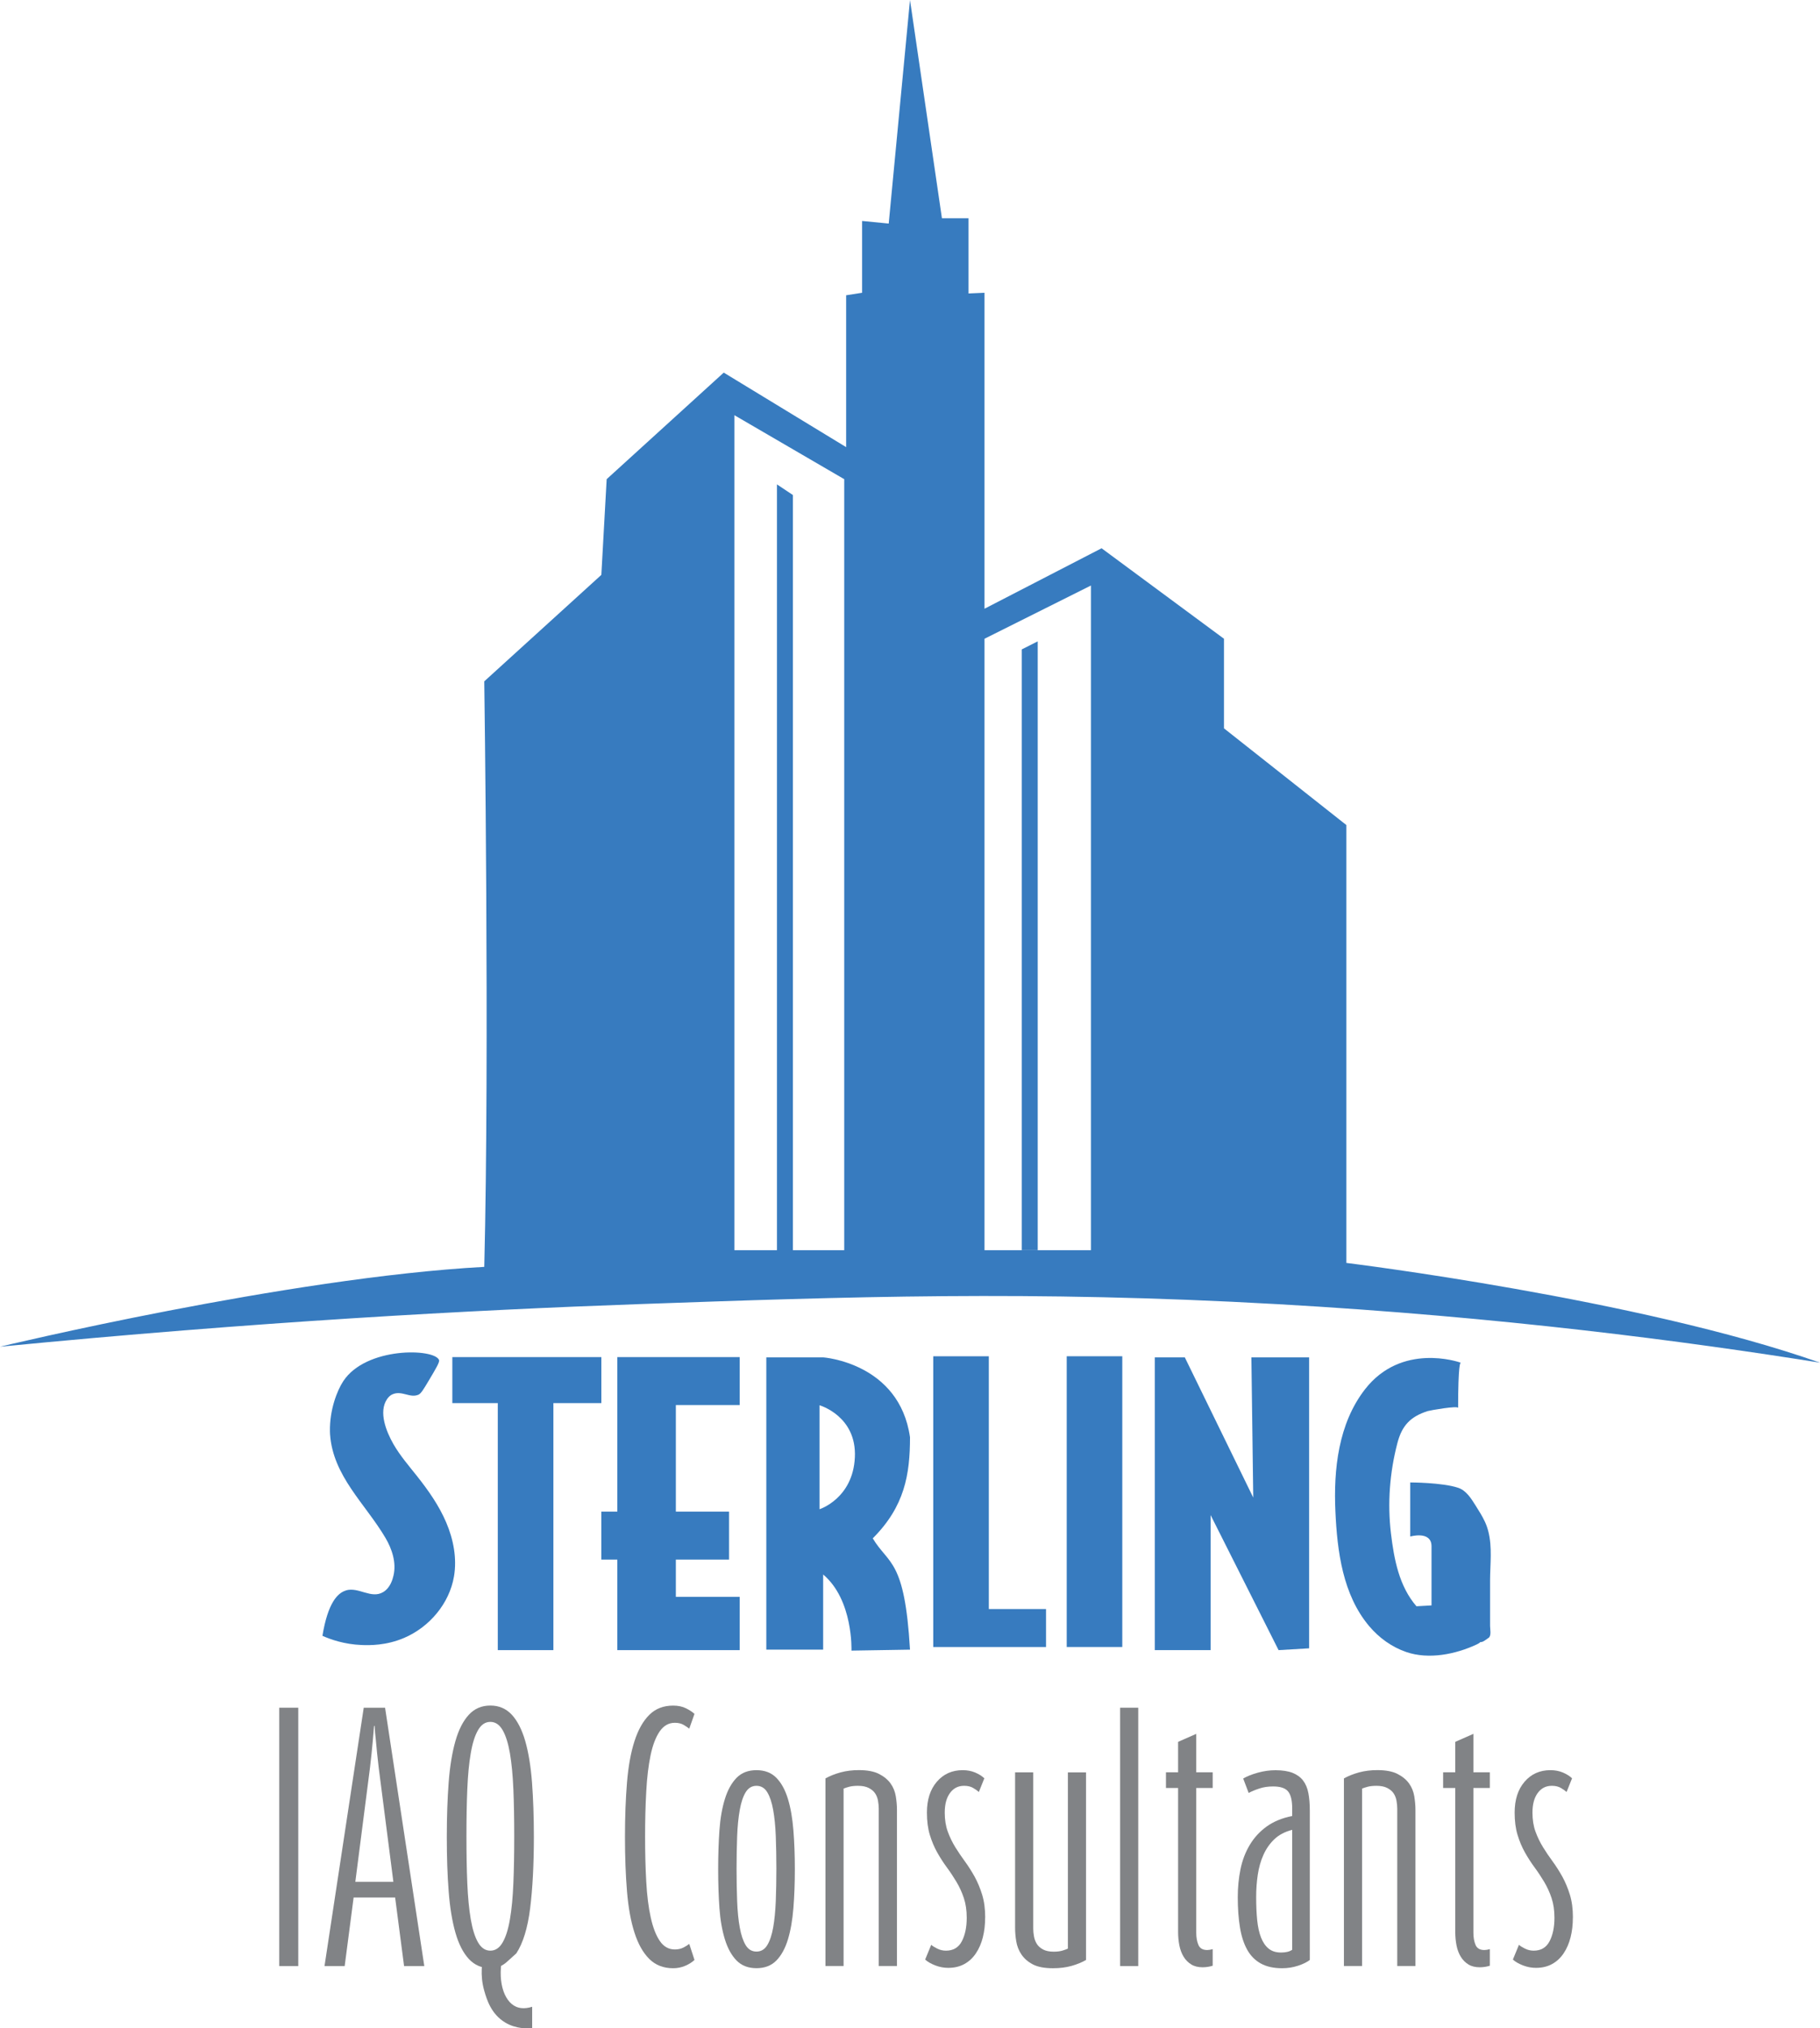 <?xml version="1.0" encoding="UTF-8"?>
<svg id="Layer_2" data-name="Layer 2" xmlns="http://www.w3.org/2000/svg" viewBox="0 0 342 381.05">
  <defs>
    <style>
      .cls-1 {
        fill: #377bbf;
      }

      .cls-1, .cls-2 {
        stroke-width: 0px;
      }

      .cls-2 {
        fill: #818386;
      }
    </style>
  </defs>
  <g id="Layer_1-2" data-name="Layer 1">
    <g>
      <path class="cls-1" d="m253,237.26v-82.26l-23-18.17v-16.83l-23-17-22,11.36v-59.36l-3,.13v-14.13h-5L171,0l-4,42-5-.49v13.49l-3,.47v28.53l-23-14-22,20.02-1,17.98-22,20s1,70,0,110c-37,2-91,15-91,15,47.84-4.67,88.63-6.89,120-8,39.02-1.38,73.77-2.61,120,0,41.95,2.37,76.88,6.98,102,11-34-12-89-18.74-89-18.74Zm-94.36-2.39h-20.64V78l20.64,12.02v144.85Zm46.36,0h-20v-114.87l20-10v124.87Z"/>
      <polygon class="cls-1" points="146 91 149 93 149 235 146 235 146 91"/>
      <polygon class="cls-1" points="192 122 195 120.49 195 234.87 192 234.87 192 122"/>
      <g>
        <g>
          <path class="cls-1" d="m196.57,309.41h-21.2v-54.62h10.44v47.49h10.75v7.12Z"/>
          <path class="cls-1" d="m210.89,309.41h-10.44v-54.62h10.44v54.62Z"/>
          <path class="cls-1" d="m65,298.78c2.4-.71,4.77,1.68,7.03.3,1.35-.82,1.76-2.43,1.92-3.12.55-2.4-.27-4.93-1.52-7.05-3.77-6.4-9.87-11.59-10.41-19.47-.02-.24-.02-.48-.02-.51-.08-4.07,1.35-7.7,2.5-9.45,4.27-6.51,17.15-6.19,18-3.98.15.38-.57,1.58-2,3.98-.92,1.54-1.39,2.32-1.86,2.53-1.62.71-3.13-.86-4.91-.06-.35.16-.68.43-.99.88-1.67,2.44-.11,6.19,1.18,8.45,1.24,2.16,2.88,4.06,4.43,6.01,2.15,2.71,4.16,5.57,5.51,8.75,1.35,3.18,2.03,6.71,1.45,10.12-.87,5.08-4.6,9.5-9.36,11.54-3.39,1.45-6.5,1.4-7.99,1.34-3.28-.13-5.84-1.05-7.37-1.73,1.02-6.18,2.84-8.06,4.43-8.52Z"/>
          <polygon class="cls-1" points="113 254.95 113 263.59 103.99 263.59 103.99 310 93.54 310 93.54 263.59 85 263.59 85 254.95 113 254.95"/>
          <polygon class="cls-1" points="127 263.96 127 283.98 137 283.98 137 292.99 127 292.99 127 299.99 139 299.99 139 310 116 310 116 292.99 113 292.99 113 283.98 116 283.98 116 254.95 139 254.95 139 263.96 127 263.96"/>
        </g>
        <path class="cls-1" d="m280,305.45c0,.59.28,1.86-.27,2.24-.22.15-.44.3-.66.46-.18.12-.36.24-.57.3-.11.03-.22.04-.33.04-.12.14-.34.29-.69.45-3.95,1.84-9,2.87-13.24,1.41-2.72-.94-5.09-2.65-6.95-4.85-4.98-5.9-6.01-14.08-6.35-21.52-.37-7.9.55-16.54,5.56-22.98,6.86-8.82,17.55-5.16,17.99-5-.09,0-.49.4-.49,8.5,0-.47-5.27.45-5.71.59-3.3,1.05-4.86,2.76-5.71,6.04-1.44,5.52-1.88,11.3-1.2,16.97.58,4.81,1.52,9.89,4.79,13.66l2.83-.16v-11.1c0-3-4-1.84-4-1.84v-10.16s6,0,9,1c1.51.5,2.44,2,3.24,3.27.65,1.03,1.31,2.06,1.82,3.17.26.57.46,1.15.61,1.75.77,3.01.34,6.15.33,9.21-.01,1.9-.01,3.8,0,5.7v2.85Z"/>
        <polygon class="cls-1" points="217 255 217 310 227.49 310 227.49 284.63 240.26 310 246 309.66 246 255 235.15 255 235.5 281.34 222.64 255 217 255"/>
        <path class="cls-1" d="m171,270c-2-14-16.32-15-16.32-15h-10.68v54.91h10.68v-14.12c5.68,4.78,5.32,14.3,5.32,14.3l11-.18c-1-17.08-4-15.91-7-20.91,6-6,7-12,7-19Zm-17,13.53v-19.53s7,2,6.64,9.77c-.36,7.76-6.64,9.76-6.64,9.76Z"/>
      </g>
      <g>
        <path class="cls-2" d="m52.47,369.35v-48.53h3.58v48.53h-3.58Z"/>
        <path class="cls-2" d="m75.93,369.35l-1.68-12.88h-7.8l-1.68,12.88h-3.79l7.37-48.53h4.01l7.37,48.53h-3.79Zm-4.77-37.3c-.11-.89-.21-1.79-.3-2.69-.09-.91-.17-1.75-.24-2.52-.11-.89-.18-1.76-.22-2.6h-.11c-.07.85-.14,1.72-.22,2.6-.07.77-.15,1.61-.24,2.52-.09.91-.19,1.8-.3,2.69l-2.76,21.48h7.15l-2.76-21.48Z"/>
        <path class="cls-2" d="m95.28,368.54c-.87.81-1.92,1.21-3.14,1.21-1.63,0-2.97-.58-4.04-1.73-1.07-1.16-1.91-2.8-2.52-4.94-.61-2.14-1.04-4.73-1.27-7.77-.24-3.04-.35-6.45-.35-10.23s.12-7.18.35-10.23c.23-3.04.66-5.63,1.27-7.77.61-2.14,1.45-3.78,2.52-4.94,1.07-1.16,2.41-1.73,4.04-1.73s2.97.58,4.04,1.73c1.06,1.16,1.9,2.8,2.52,4.94.61,2.14,1.04,4.73,1.27,7.77.23,3.04.35,6.45.35,10.23,0,5.24-.24,9.71-.7,13.43-.47,3.72-1.34,6.54-2.6,8.46-.58.52-1.16,1.04-1.73,1.56Zm1.35-23.57c0-3.23-.05-6.17-.16-8.81-.11-2.64-.33-4.9-.65-6.79-.33-1.89-.79-3.34-1.38-4.36-.6-1.02-1.36-1.53-2.3-1.53s-1.71.51-2.3,1.53c-.6,1.02-1.06,2.48-1.38,4.36-.33,1.89-.54,4.15-.65,6.79-.11,2.64-.16,5.58-.16,8.81s.05,6.17.16,8.81c.11,2.64.33,4.9.65,6.79.33,1.89.79,3.34,1.38,4.36.6,1.02,1.36,1.53,2.3,1.53s1.71-.51,2.3-1.53c.6-1.02,1.06-2.47,1.38-4.36.33-1.89.54-4.15.65-6.79.11-2.64.16-5.58.16-8.81Z"/>
        <path class="cls-2" d="m130.5,368.2c-.43.42-1.01.79-1.73,1.1-.72.31-1.48.46-2.28.46-1.81,0-3.3-.58-4.47-1.73-1.17-1.16-2.1-2.8-2.79-4.94-.69-2.14-1.16-4.73-1.41-7.77-.25-3.04-.38-6.45-.38-10.23s.13-7.18.38-10.23c.25-3.04.72-5.63,1.41-7.77.69-2.14,1.62-3.78,2.79-4.94,1.17-1.16,2.66-1.73,4.47-1.73.94,0,1.75.17,2.44.52.69.35,1.21.69,1.57,1.04l-.98,2.77c-.29-.23-.65-.47-1.08-.72-.43-.25-.98-.38-1.63-.38-1.16,0-2.1.54-2.85,1.62-.74,1.08-1.31,2.57-1.71,4.48-.4,1.91-.67,4.17-.81,6.79-.15,2.62-.22,5.45-.22,8.49s.07,5.91.22,8.49c.14,2.58.42,4.81.84,6.7.42,1.89.98,3.36,1.71,4.42.72,1.06,1.66,1.59,2.82,1.59.61,0,1.15-.12,1.6-.35.45-.23.82-.46,1.11-.69l.98,3Z"/>
        <path class="cls-2" d="m149.36,351.15c0,2.62-.09,5.06-.27,7.31-.18,2.25-.52,4.22-1.03,5.89-.51,1.67-1.23,3-2.17,3.96-.94.96-2.19,1.44-3.74,1.44s-2.8-.48-3.74-1.44c-.94-.96-1.67-2.28-2.19-3.96-.52-1.68-.87-3.64-1.03-5.89s-.24-4.69-.24-7.31.08-5.05.24-7.31.51-4.22,1.03-5.89c.52-1.68,1.25-2.99,2.19-3.96.94-.96,2.19-1.44,3.74-1.44s2.8.48,3.74,1.44c.94.96,1.66,2.28,2.17,3.96.51,1.67.85,3.64,1.03,5.89.18,2.25.27,4.69.27,7.31Zm-3.47-.09c0-2.15-.04-4.18-.11-6.08-.07-1.9-.24-3.56-.49-4.96-.25-1.4-.62-2.51-1.11-3.32-.49-.81-1.17-1.21-2.03-1.21s-1.54.41-2.03,1.21-.86,1.91-1.11,3.32c-.25,1.4-.42,3.06-.49,4.96-.07,1.9-.11,3.93-.11,6.08s.04,4.18.11,6.08c.07,1.9.23,3.56.49,4.96.25,1.4.62,2.51,1.11,3.32s1.17,1.21,2.03,1.21,1.54-.4,2.03-1.21c.49-.81.86-1.91,1.11-3.32.25-1.4.41-3.06.49-4.96.07-1.9.11-3.93.11-6.08Z"/>
        <path class="cls-2" d="m165.13,369.35v-29.58c0-.46-.05-.95-.14-1.47-.09-.52-.27-.98-.54-1.39s-.67-.74-1.19-1.01c-.52-.27-1.2-.41-2.03-.41-.65,0-1.19.06-1.63.17-.43.12-.79.23-1.08.35v33.33h-3.41v-35.24c.83-.46,1.78-.84,2.84-1.13,1.07-.29,2.21-.43,3.44-.43,1.59,0,2.85.24,3.79.72.94.48,1.66,1.08,2.17,1.79.51.71.83,1.51.98,2.4.14.89.22,1.73.22,2.54v29.35h-3.41Z"/>
        <path class="cls-2" d="m185.12,360.22c0,1.35-.14,2.59-.43,3.73-.29,1.14-.72,2.14-1.3,3-.58.87-1.3,1.54-2.17,2.02-.87.48-1.88.72-3.03.72-.83,0-1.64-.15-2.44-.46-.8-.31-1.43-.67-1.9-1.1l1.14-2.77c.25.23.63.47,1.14.72.51.25,1.05.38,1.63.38,1.37,0,2.37-.59,2.98-1.76.61-1.17.92-2.65.92-4.42,0-1.39-.18-2.62-.54-3.7-.36-1.08-.82-2.09-1.38-3.03-.56-.94-1.17-1.86-1.82-2.74-.65-.88-1.26-1.83-1.82-2.83-.56-1-1.02-2.1-1.38-3.29-.36-1.19-.54-2.58-.54-4.16,0-2.43.62-4.36,1.87-5.81s2.86-2.17,4.85-2.17c.87,0,1.65.15,2.36.45.7.3,1.27.66,1.71,1.08l-1.03,2.57c-.25-.23-.61-.48-1.06-.75-.45-.27-1.02-.41-1.71-.41-1.12,0-2,.45-2.66,1.36s-.98,2.13-.98,3.67c0,1.35.19,2.54.57,3.58s.85,2.01,1.41,2.92c.56.91,1.17,1.8,1.82,2.69.65.89,1.25,1.84,1.82,2.86.56,1.02,1.03,2.15,1.41,3.38.38,1.23.57,2.66.57,4.28Z"/>
        <path class="cls-2" d="m204.09,368.2c-.79.46-1.72.84-2.76,1.13-1.05.29-2.2.43-3.47.43-1.59,0-2.85-.24-3.77-.72-.92-.48-1.63-1.1-2.14-1.85-.51-.75-.83-1.57-.98-2.46-.15-.88-.22-1.73-.22-2.54v-29.23h3.41v29.35c0,.46.04.95.14,1.47.09.52.27.99.54,1.42s.66.77,1.17,1.04c.51.27,1.17.41,2,.41.65,0,1.19-.07,1.63-.2s.78-.26,1.03-.38v-33.1h3.41v35.24Z"/>
        <path class="cls-2" d="m210.48,369.35v-48.53h3.41v48.53h-3.41Z"/>
        <path class="cls-2" d="m227.88,369.29c-.61.19-1.25.29-1.9.29-.83,0-1.54-.17-2.11-.52-.58-.35-1.06-.83-1.44-1.44-.38-.62-.65-1.33-.81-2.14-.16-.81-.24-1.66-.24-2.54v-27.04h-2.28v-2.95h2.28v-5.72l3.41-1.5v7.22h3.09v2.95h-3.09v27.21c0,.89.14,1.65.41,2.28.27.63.82.95,1.65.95.29,0,.63-.06,1.03-.17v3.12Z"/>
        <path class="cls-2" d="m246.14,368.2c-.54.42-1.29.79-2.25,1.1-.96.31-1.94.46-2.95.46-1.63,0-2.97-.3-4.04-.9-1.07-.6-1.92-1.46-2.55-2.6-.63-1.14-1.08-2.53-1.35-4.19-.27-1.66-.41-3.54-.41-5.66,0-1.81.17-3.55.51-5.23.34-1.68.92-3.2,1.73-4.56.81-1.37,1.87-2.52,3.17-3.47,1.3-.94,2.91-1.61,4.82-1.99v-1.39c0-1.54-.26-2.62-.79-3.24-.52-.62-1.45-.92-2.79-.92-.94,0-1.8.12-2.57.38-.78.25-1.45.53-2.03.84l-1.03-2.71c.72-.42,1.64-.79,2.76-1.1,1.12-.31,2.22-.46,3.31-.46,1.3,0,2.37.17,3.2.49.83.33,1.49.81,1.98,1.44.49.64.82,1.43,1,2.37.18.94.27,2.05.27,3.32v28.02Zm-3.31-24.44c-1.37.35-2.49.93-3.36,1.76-.87.83-1.55,1.81-2.06,2.95-.51,1.14-.86,2.38-1.06,3.73-.2,1.35-.3,2.74-.3,4.16,0,1.62.06,3.07.19,4.36.13,1.29.37,2.39.73,3.29.36.91.84,1.6,1.44,2.08s1.36.72,2.3.72,1.61-.17,2.11-.52v-22.53Z"/>
        <path class="cls-2" d="m262.56,369.35v-29.58c0-.46-.05-.95-.14-1.47-.09-.52-.27-.98-.54-1.39s-.67-.74-1.19-1.01c-.52-.27-1.2-.41-2.03-.41-.65,0-1.19.06-1.63.17-.43.12-.79.23-1.08.35v33.33h-3.41v-35.24c.83-.46,1.78-.84,2.84-1.13,1.07-.29,2.21-.43,3.44-.43,1.59,0,2.85.24,3.79.72.94.48,1.66,1.08,2.17,1.79.51.71.83,1.51.98,2.4.14.89.22,1.73.22,2.54v29.35h-3.41Z"/>
        <path class="cls-2" d="m279.96,369.29c-.61.19-1.25.29-1.9.29-.83,0-1.54-.17-2.11-.52-.58-.35-1.06-.83-1.44-1.44-.38-.62-.65-1.33-.81-2.14-.16-.81-.24-1.66-.24-2.54v-27.04h-2.28v-2.95h2.28v-5.72l3.41-1.5v7.22h3.09v2.95h-3.09v27.21c0,.89.14,1.65.41,2.28.27.63.82.95,1.65.95.29,0,.63-.06,1.03-.17v3.12Z"/>
        <path class="cls-2" d="m295.56,360.22c0,1.35-.14,2.59-.43,3.73-.29,1.14-.72,2.14-1.3,3-.58.87-1.3,1.54-2.17,2.02-.87.48-1.88.72-3.03.72-.83,0-1.64-.15-2.44-.46-.8-.31-1.43-.67-1.9-1.1l1.14-2.77c.25.23.63.47,1.14.72.51.25,1.05.38,1.63.38,1.37,0,2.37-.59,2.98-1.76.61-1.17.92-2.65.92-4.42,0-1.39-.18-2.62-.54-3.7-.36-1.08-.82-2.09-1.38-3.03-.56-.94-1.17-1.86-1.82-2.74-.65-.88-1.26-1.83-1.82-2.83-.56-1-1.02-2.1-1.38-3.29-.36-1.19-.54-2.58-.54-4.16,0-2.43.62-4.36,1.87-5.81s2.86-2.17,4.85-2.17c.87,0,1.65.15,2.36.45.7.3,1.27.66,1.71,1.08l-1.03,2.57c-.25-.23-.61-.48-1.06-.75-.45-.27-1.02-.41-1.71-.41-1.12,0-2,.45-2.66,1.36s-.98,2.13-.98,3.67c0,1.35.19,2.54.57,3.58s.85,2.01,1.41,2.92c.56.91,1.17,1.8,1.82,2.69.65.89,1.25,1.84,1.82,2.86.56,1.02,1.03,2.15,1.41,3.38.38,1.23.57,2.66.57,4.28Z"/>
        <path class="cls-2" d="m90.98,367h3.59c-1.24,4.89.03,8.97,2.43,10,.47.2,1.45.49,3,0v4c-.91.1-2.97.18-5-1-2.73-1.6-3.55-4.43-4-6-.86-3-.4-5.61-.02-7Z"/>
      </g>
    </g>
  </g>
</svg>
